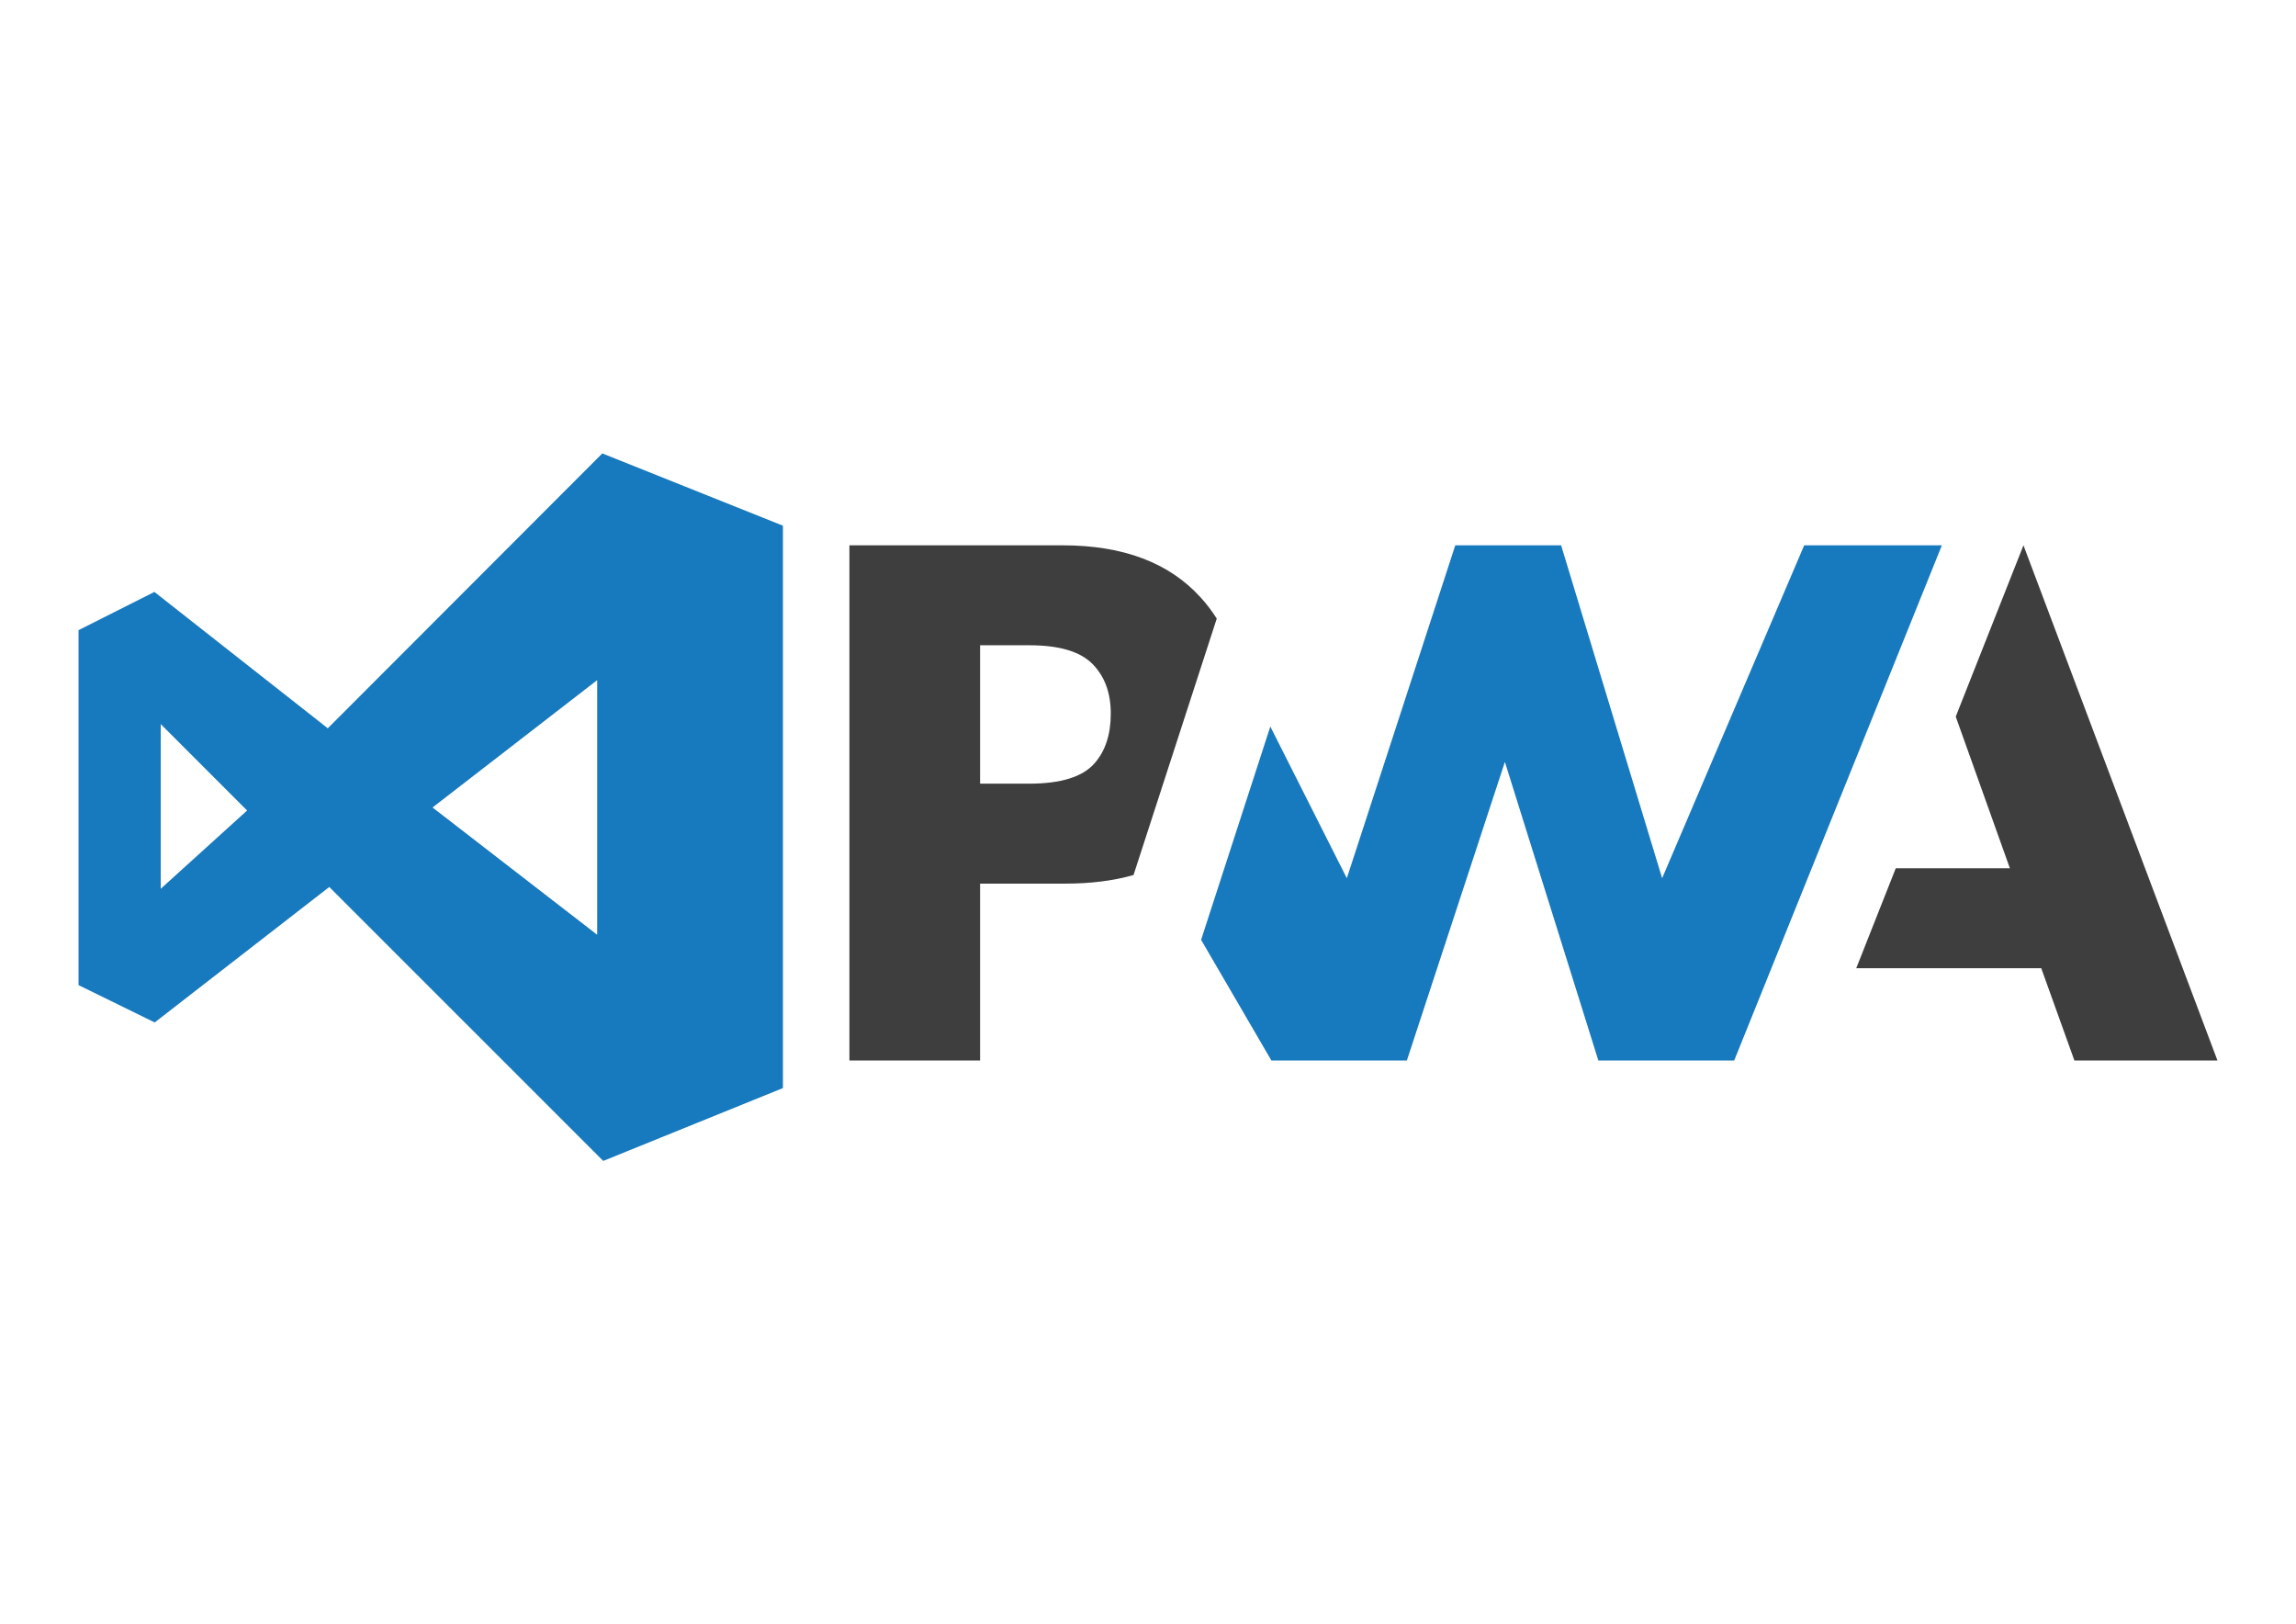 <?xml version="1.0" encoding="utf-8"?>
<!-- Generator: Adobe Illustrator 16.0.0, SVG Export Plug-In . SVG Version: 6.00 Build 0)  -->
<!DOCTYPE svg PUBLIC "-//W3C//DTD SVG 1.1//EN" "http://www.w3.org/Graphics/SVG/1.1/DTD/svg11.dtd">
<svg version="1.1" id="Layer_1" xmlns="http://www.w3.org/2000/svg" xmlns:xlink="http://www.w3.org/1999/xlink" x="0px" y="0px"
	 width="841.89px" height="595.28px" viewBox="0 0 841.89 595.28" enable-background="new 0 0 841.89 595.28" xml:space="preserve">
<g>
	<path fill="#3E3E3E" d="M680.644,354.961l14.492-36.646h41.842l-19.856-55.59l24.835-62.804l71.132,188.866H760.63l-12.154-33.826
		H680.644z"/>
	<path fill="#1779BE" d="M635.892,388.787l76.149-188.865h-50.485l-52.091,122.049l-37.04-122.049h-38.806l-39.772,122.049
		l-28.049-55.615l-25.383,78.2l25.77,44.23h49.684l35.941-109.451l34.267,109.451H635.892z"/>
	<path fill="#3E3E3E" d="M359.379,323.954h31.096c9.42,0,17.807-1.053,25.163-3.156l8.042-24.774l22.476-69.243
		c-1.714-2.715-3.669-5.281-5.866-7.699c-11.54-12.773-28.423-19.16-50.651-19.16h-78.18v188.866h47.921V323.954z M400.539,243.372
		c4.507,4.536,6.761,10.607,6.761,18.213c0,7.663-1.982,13.741-5.946,18.233c-4.346,4.993-12.348,7.488-24.005,7.488h-17.97v-50.74
		h18.103C388.346,236.567,396.031,238.835,400.539,243.372z"/>
	<path fill="#1779BE" d="M120.742,325.178l-64.017,49.666l-27.925-13.686V231.027l27.815-14.019l63.575,49.999l100.661-100.771
		l66.225,26.489v206.183l-65.893,26.709L120.742,325.178z M218.975,342.613V249.35l-60.374,46.688l60.264,46.576H218.975z
		 M58.933,325.84l31.677-28.699l-31.677-31.678v60.265V325.84z"/>
</g>
</svg>
